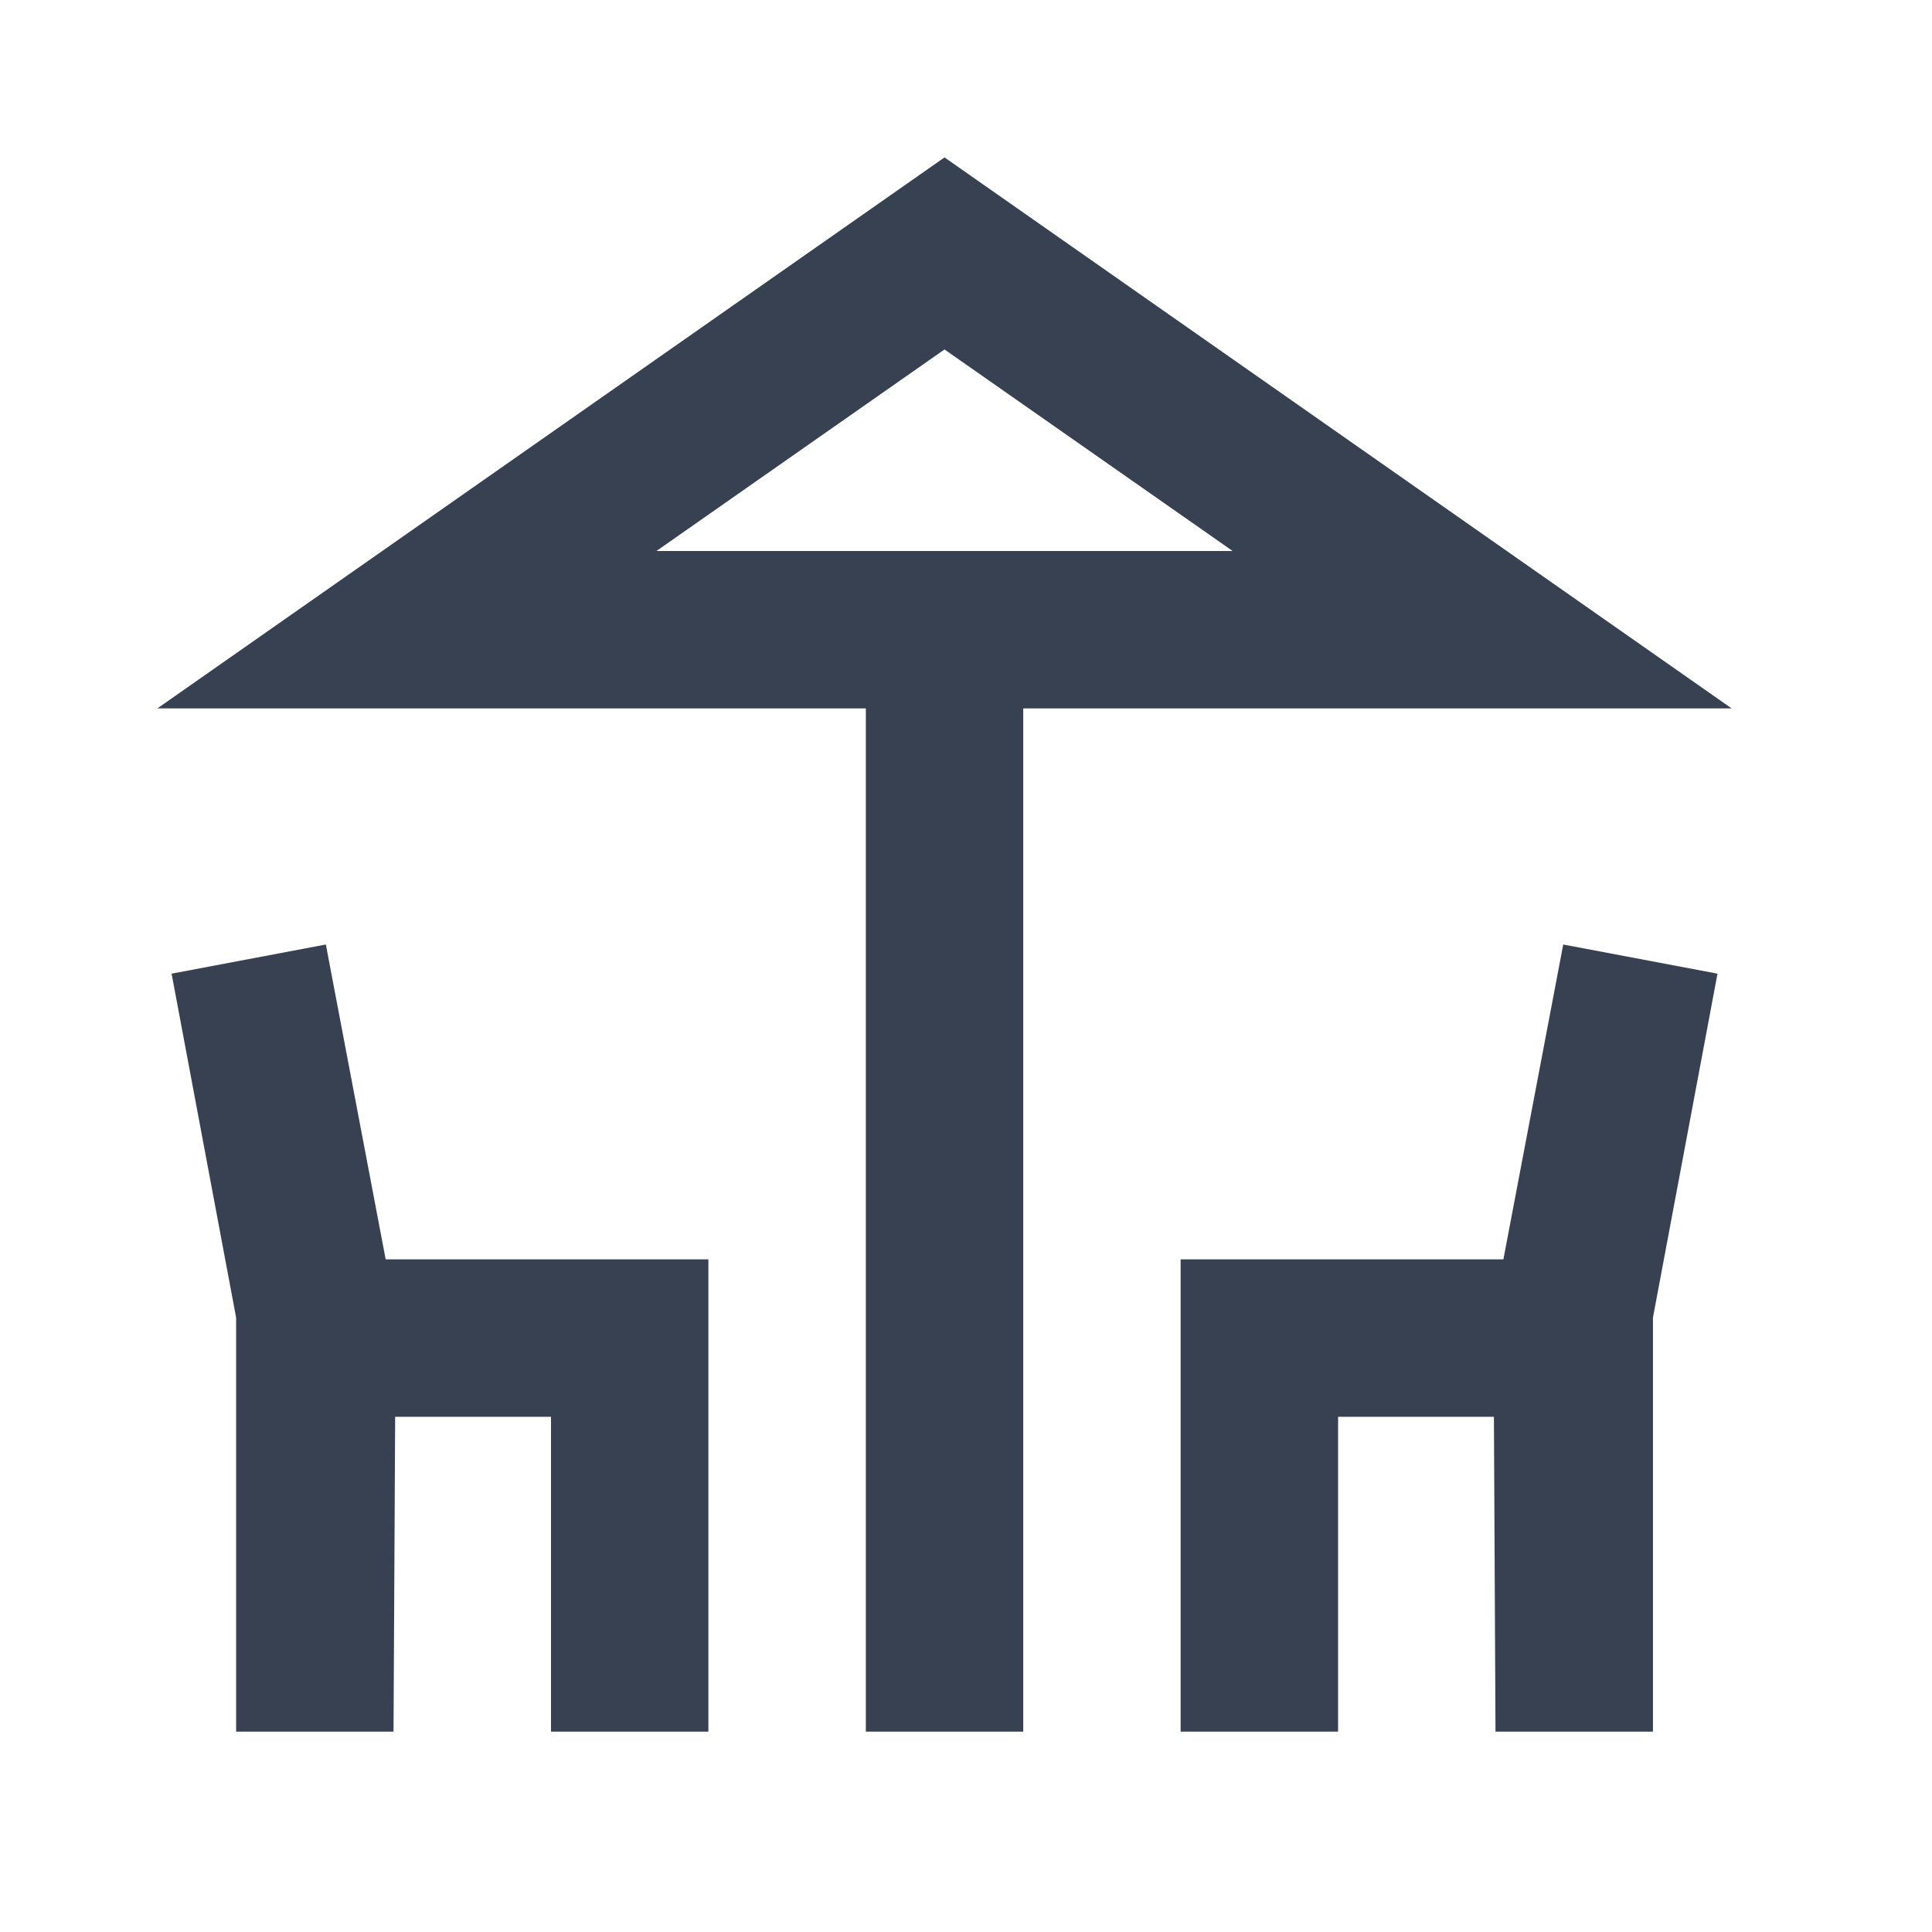 <svg width="32" height="32" viewBox="0 0 32 32" fill="none" xmlns="http://www.w3.org/2000/svg">
  <path
    d="M28.681 11.733L15.644 2.607L2.607 11.733H14.341V28.681H16.948V11.733H28.681ZM15.644 5.788L20.416 9.126H10.873L15.644 5.788Z"
    fill="#374151" />
  <path
    d="M5.397 15.644L2.842 16.127L3.911 21.824V28.681H6.518L6.545 23.467H9.126V28.681H11.733V20.859H6.388L5.397 15.644ZM24.901 20.859H19.555V28.681H22.163V23.467H24.744L24.77 28.681H27.378V21.824L28.447 16.127L25.892 15.644L24.901 20.859Z"
    fill="#374151" />
</svg>